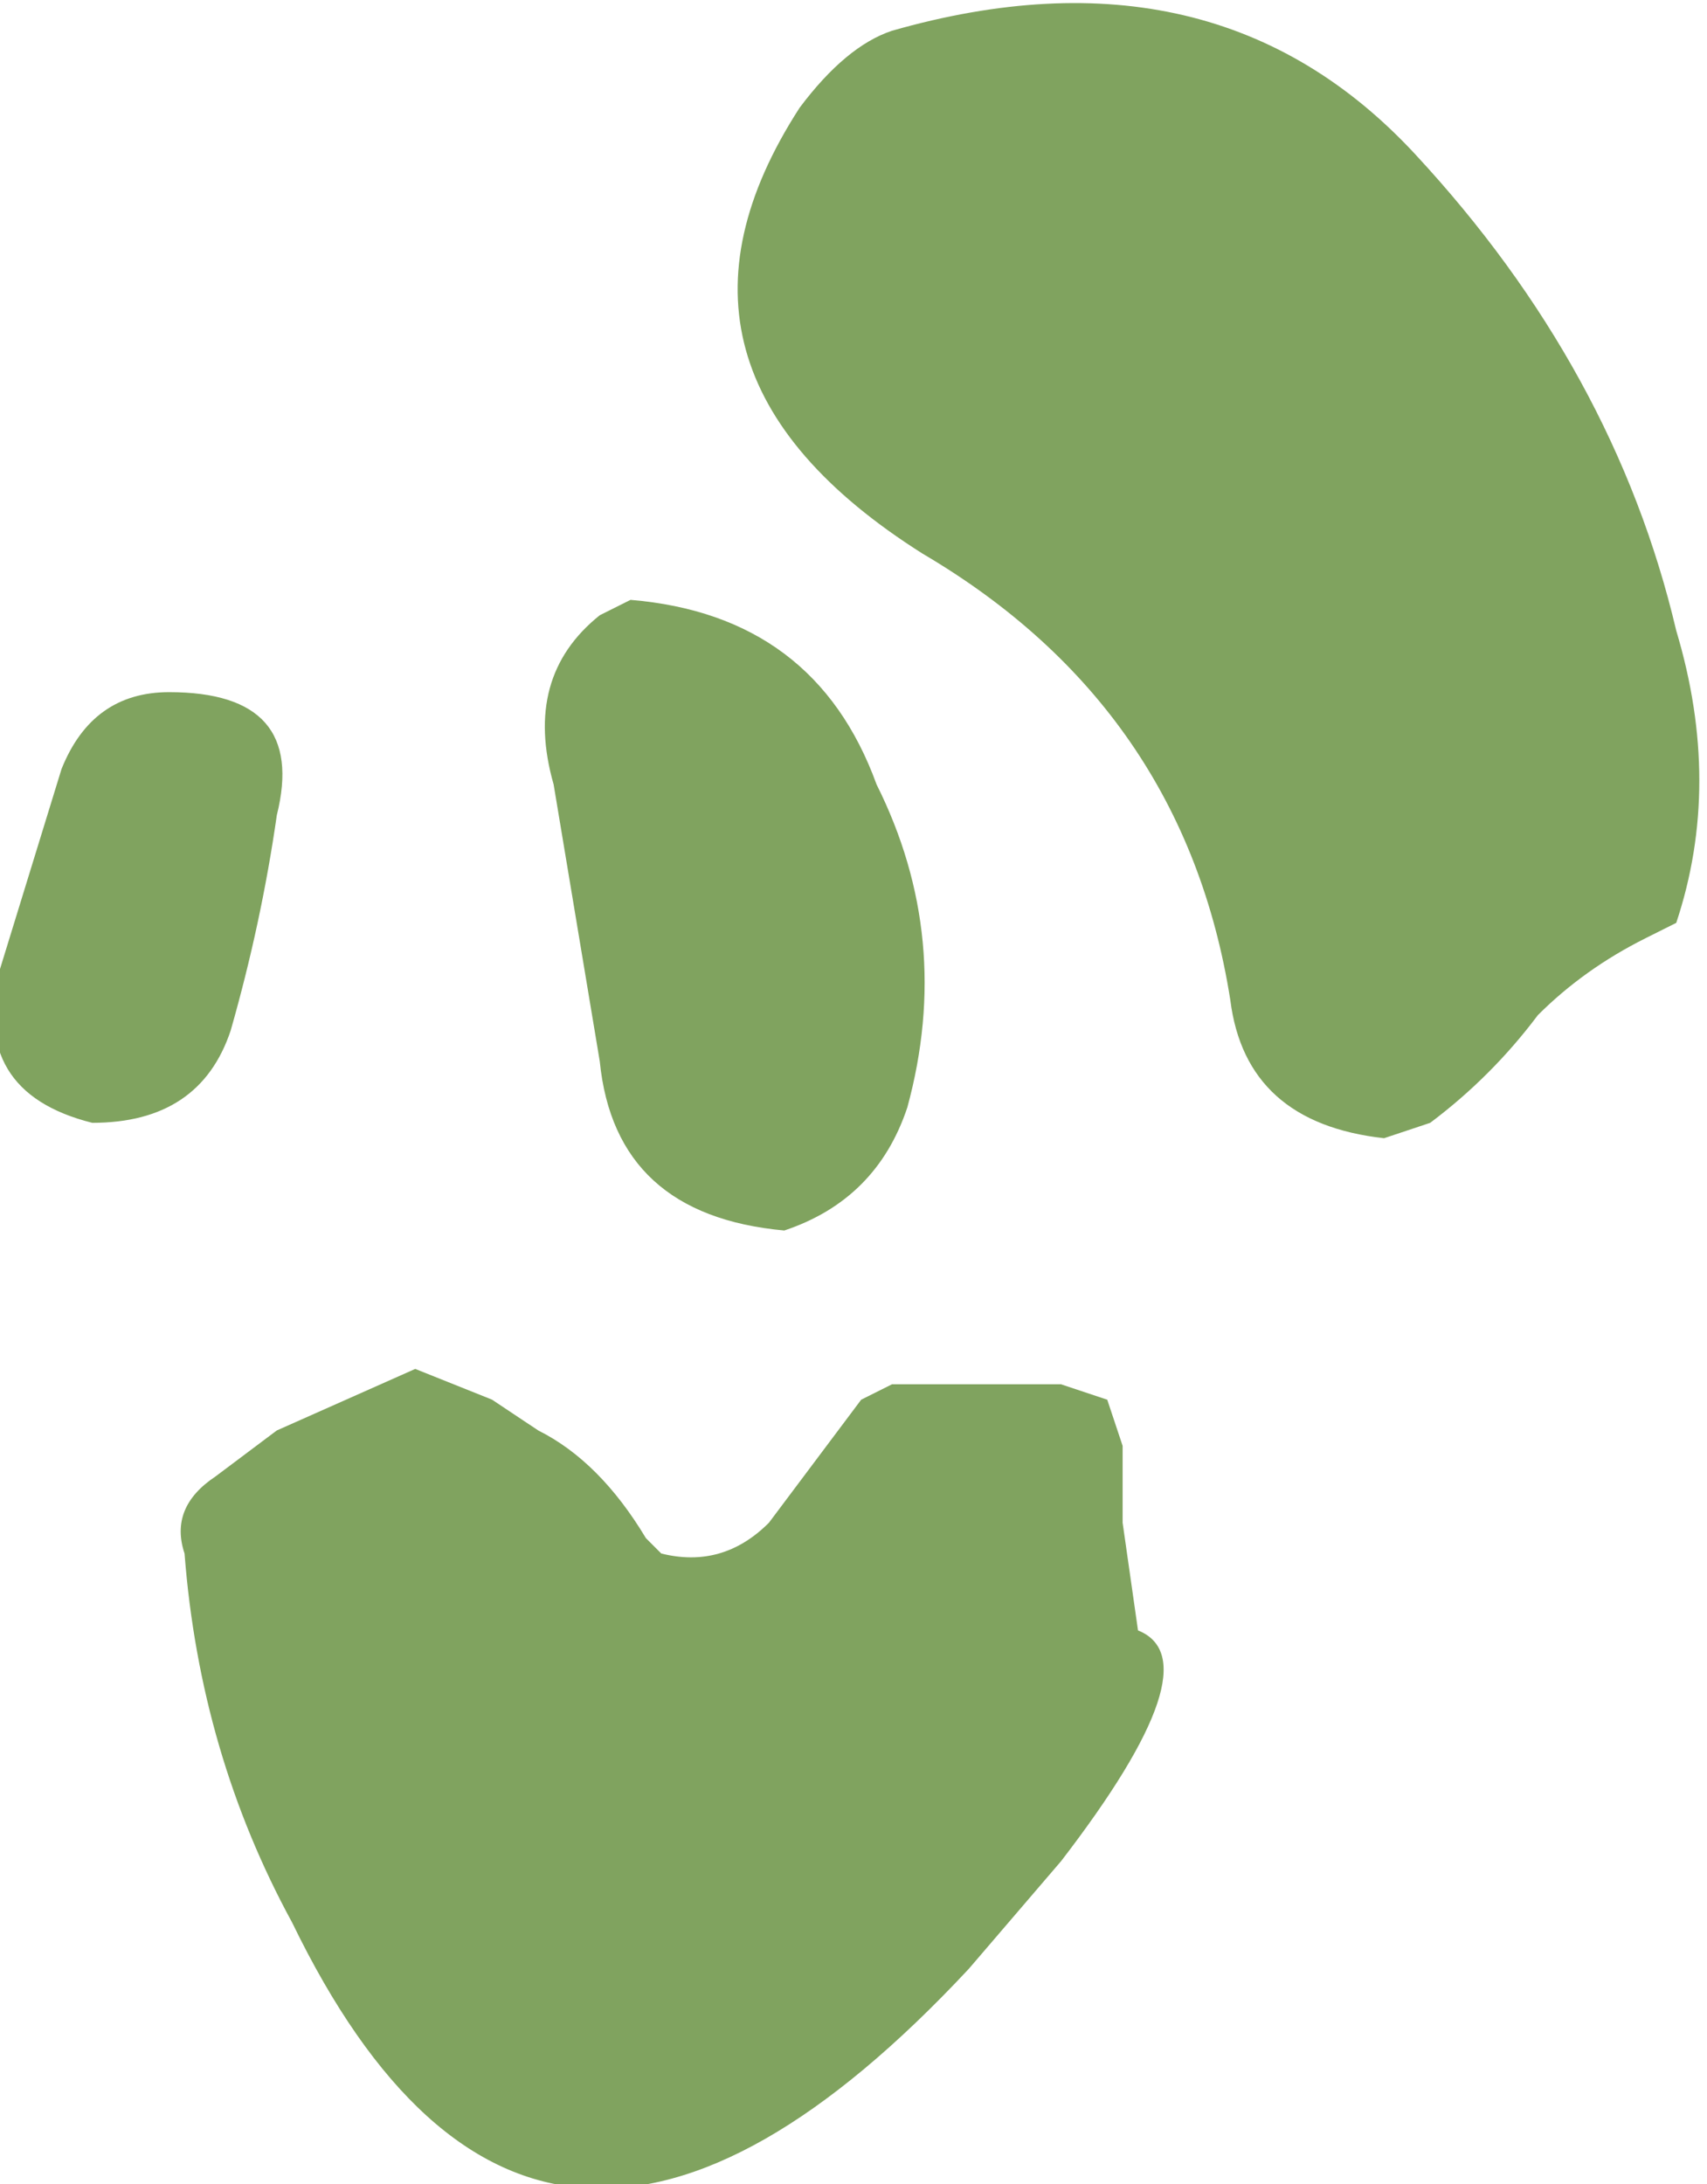 <?xml version="1.0" encoding="UTF-8" standalone="no"?>
<svg xmlns:ffdec="https://www.free-decompiler.com/flash" xmlns:xlink="http://www.w3.org/1999/xlink" ffdec:objectType="shape" height="7.1px" width="5.55px" xmlns="http://www.w3.org/2000/svg">
  <g transform="matrix(1.0, 0.0, 0.0, 1.0, 2.6, 7.75)">
    <path d="M0.3 -7.65 Q1.35 -7.95 2.0 -7.25 2.65 -6.55 2.85 -5.7 3.0 -5.2 2.85 -4.75 L2.75 -4.7 Q2.55 -4.6 2.4 -4.45 2.25 -4.25 2.05 -4.1 L1.9 -4.05 Q1.45 -4.1 1.4 -4.5 1.25 -5.45 0.4 -5.95 -0.55 -6.55 0.0 -7.4 0.15 -7.6 0.3 -7.65 M0.35 -4.15 Q0.25 -3.85 -0.05 -3.75 -0.6 -3.8 -0.65 -4.3 L-0.8 -5.2 Q-0.9 -5.55 -0.65 -5.75 L-0.55 -5.8 Q0.05 -5.75 0.25 -5.2 0.5 -4.7 0.35 -4.15 M0.3 -3.25 L0.85 -3.25 1.0 -3.2 1.05 -3.05 1.05 -2.8 1.1 -2.45 Q1.35 -2.35 0.85 -1.7 L0.55 -1.35 Q-0.85 0.15 -1.65 -1.5 -1.95 -2.05 -2.0 -2.7 -2.05 -2.85 -1.9 -2.95 L-1.7 -3.1 -1.25 -3.3 -1.0 -3.2 -0.85 -3.1 Q-0.65 -3.0 -0.5 -2.75 L-0.45 -2.7 Q-0.25 -2.65 -0.1 -2.8 L0.2 -3.2 0.3 -3.25 M-2.4 -5.25 Q-2.3 -5.5 -2.05 -5.5 -1.6 -5.5 -1.7 -5.1 -1.75 -4.75 -1.85 -4.4 -1.95 -4.1 -2.3 -4.1 -2.7 -4.2 -2.6 -4.6 L-2.4 -5.25 M-1.6 -2.6 L-1.6 -2.6" fill="#608c38" fill-opacity="0.8" fill-rule="evenodd" stroke="none"/>
  </g>
</svg>
